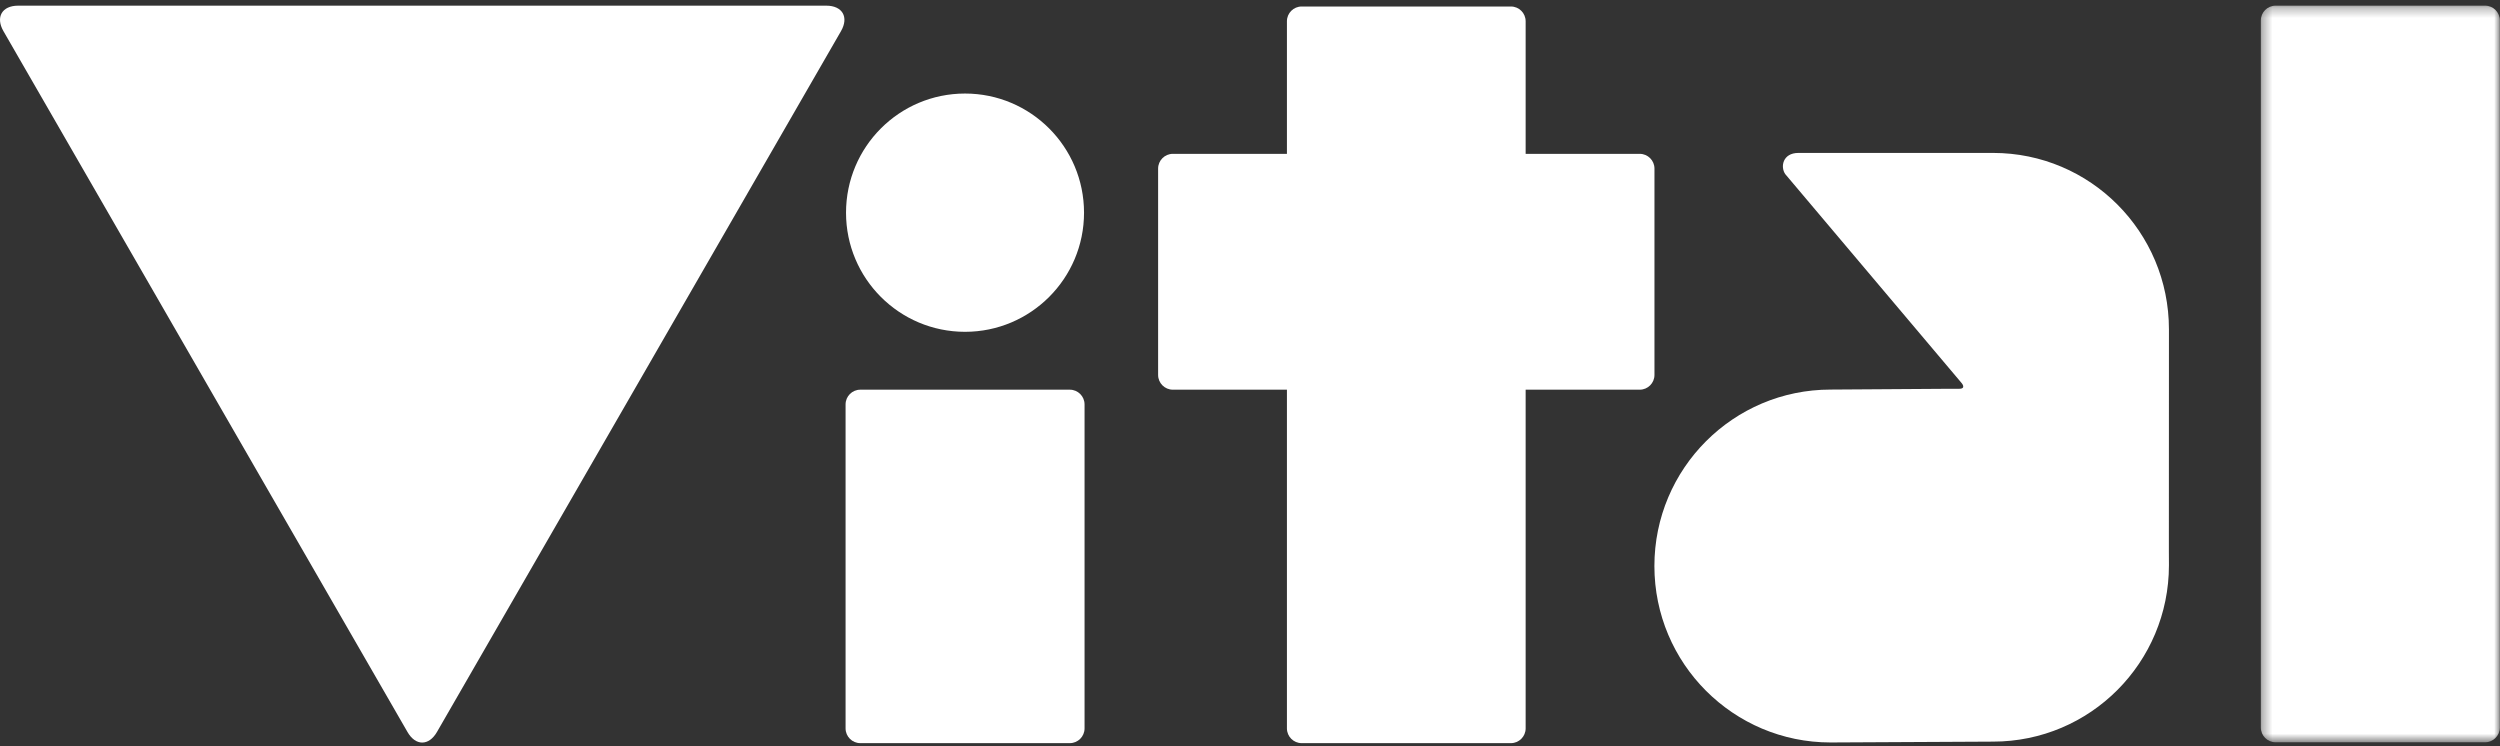 <?xml version="1.0" encoding="UTF-8"?>
<svg width="248px" height="74px" viewBox="0 0 248 74" version="1.1" xmlns="http://www.w3.org/2000/svg" xmlns:xlink="http://www.w3.org/1999/xlink">
    <rect x="0" y="0" width="248" height="74" fill="#333333" stroke="none"/>
    <!-- Generator: Sketch 41.2 (35397) - http://www.bohemiancoding.com/sketch -->
    <title>Page 1 Copy 2</title>
    <desc>Created with Sketch.</desc>
    <defs>
        <polygon id="path-1" points="24.055 73.354 24.055 0.281 0.348 0.281 0.348 73.354 24.055 73.354"></polygon>
    </defs>
    <g id="Page-1" stroke="none" stroke-width="1" fill="none" fill-rule="evenodd">
        <g id="ui-kit-copy" transform="translate(-410, -339)">
            <g id="Page-1-Copy-2" transform="translate(410, 339)">
                <path d="M178.405,15.17 C176.834,15.17 176.598,16.564 177.101,17.277 L194.584,37.989 C194.584,37.989 195.1,38.568 194.34,38.568 L193.21,38.568 L181.595,38.646 C171.941,38.646 164.116,46.483 164.116,56.149 C164.116,65.816 171.941,73.653 181.595,73.653 L197.708,73.569 C207.362,73.569 215.159,65.731 215.159,56.065 L215.152,54.617 L215.159,33.898 L215.159,32.674 C215.159,23.006 207.362,15.17 197.708,15.17 L178.405,15.17 Z" id="Fill-1" fill="#FFFFFF"></path>
                <path d="M107.536,21.102 C107.536,27.627 102.243,32.916 95.731,32.916 C89.211,32.916 83.926,27.627 83.926,21.102 C83.926,14.568 89.211,9.279 95.731,9.279 C102.243,9.279 107.536,14.568 107.536,21.102" id="Fill-3" fill="#FFFFFF"></path>
                <path d="M43.343,72.618 C42.54,74.01 41.227,74.01 40.425,72.618 L21.84,40.386 C21.038,38.993 19.725,36.716 18.923,35.324 L0.343,3.093 C-0.46,1.701 0.196,0.562 1.802,0.562 L38.966,0.562 L44.801,0.562 L81.966,0.562 C83.571,0.562 84.228,1.701 83.425,3.093 L64.845,35.324 C64.043,36.716 62.73,38.993 61.927,40.386 L43.343,72.618 Z" id="Fill-5" fill="#FFFFFF"></path>
                <path d="M107.588,72.259 C107.588,73.062 106.931,73.719 106.129,73.719 L85.34,73.719 C84.538,73.719 83.881,73.062 83.881,72.259 L83.881,40.118 C83.881,39.314 84.538,38.657 85.34,38.657 L106.129,38.657 C106.931,38.657 107.588,39.314 107.588,40.118 L107.588,72.259 Z" id="Fill-7" fill="#FFFFFF"></path>
                <path d="M116.345,38.657 C115.542,38.657 114.885,38 114.885,37.197 L114.885,16.721 C114.885,15.918 115.542,15.261 116.345,15.261 L162.663,15.261 C163.466,15.261 164.123,15.918 164.123,16.721 L164.123,37.197 C164.123,38 163.466,38.657 162.663,38.657 L116.345,38.657 Z" id="Fill-9" fill="#FFFFFF"></path>
                <path d="M127.663,2.107 C127.663,1.302 128.32,0.645 129.123,0.645 L149.884,0.645 C150.688,0.645 151.344,1.302 151.344,2.107 L151.344,72.259 C151.344,73.062 150.688,73.72 149.884,73.72 L129.123,73.72 C128.32,73.72 127.663,73.062 127.663,72.259 L127.663,2.107 Z" id="Fill-11" fill="#FFFFFF"></path>
                <g id="Group-15" transform="translate(223.928, 0.28)">
                    <mask id="mask-2" fill="white">
                        <use xlink:href="#path-1"></use>
                    </mask>
                    <g id="Clip-14"></g>
                    <path d="M0.348,1.74 C0.348,0.937 1.004,0.281 1.808,0.281 L22.595,0.281 C23.399,0.281 24.055,0.937 24.055,1.74 L24.055,71.894 C24.055,72.696 23.399,73.354 22.595,73.354 L1.808,73.354 C1.004,73.354 0.348,72.696 0.348,71.894 L0.348,1.74 Z" id="Fill-13" fill="#FFFFFF" mask="url(#mask-2)"></path>
                </g>
            </g>
        </g>
    </g>
</svg>